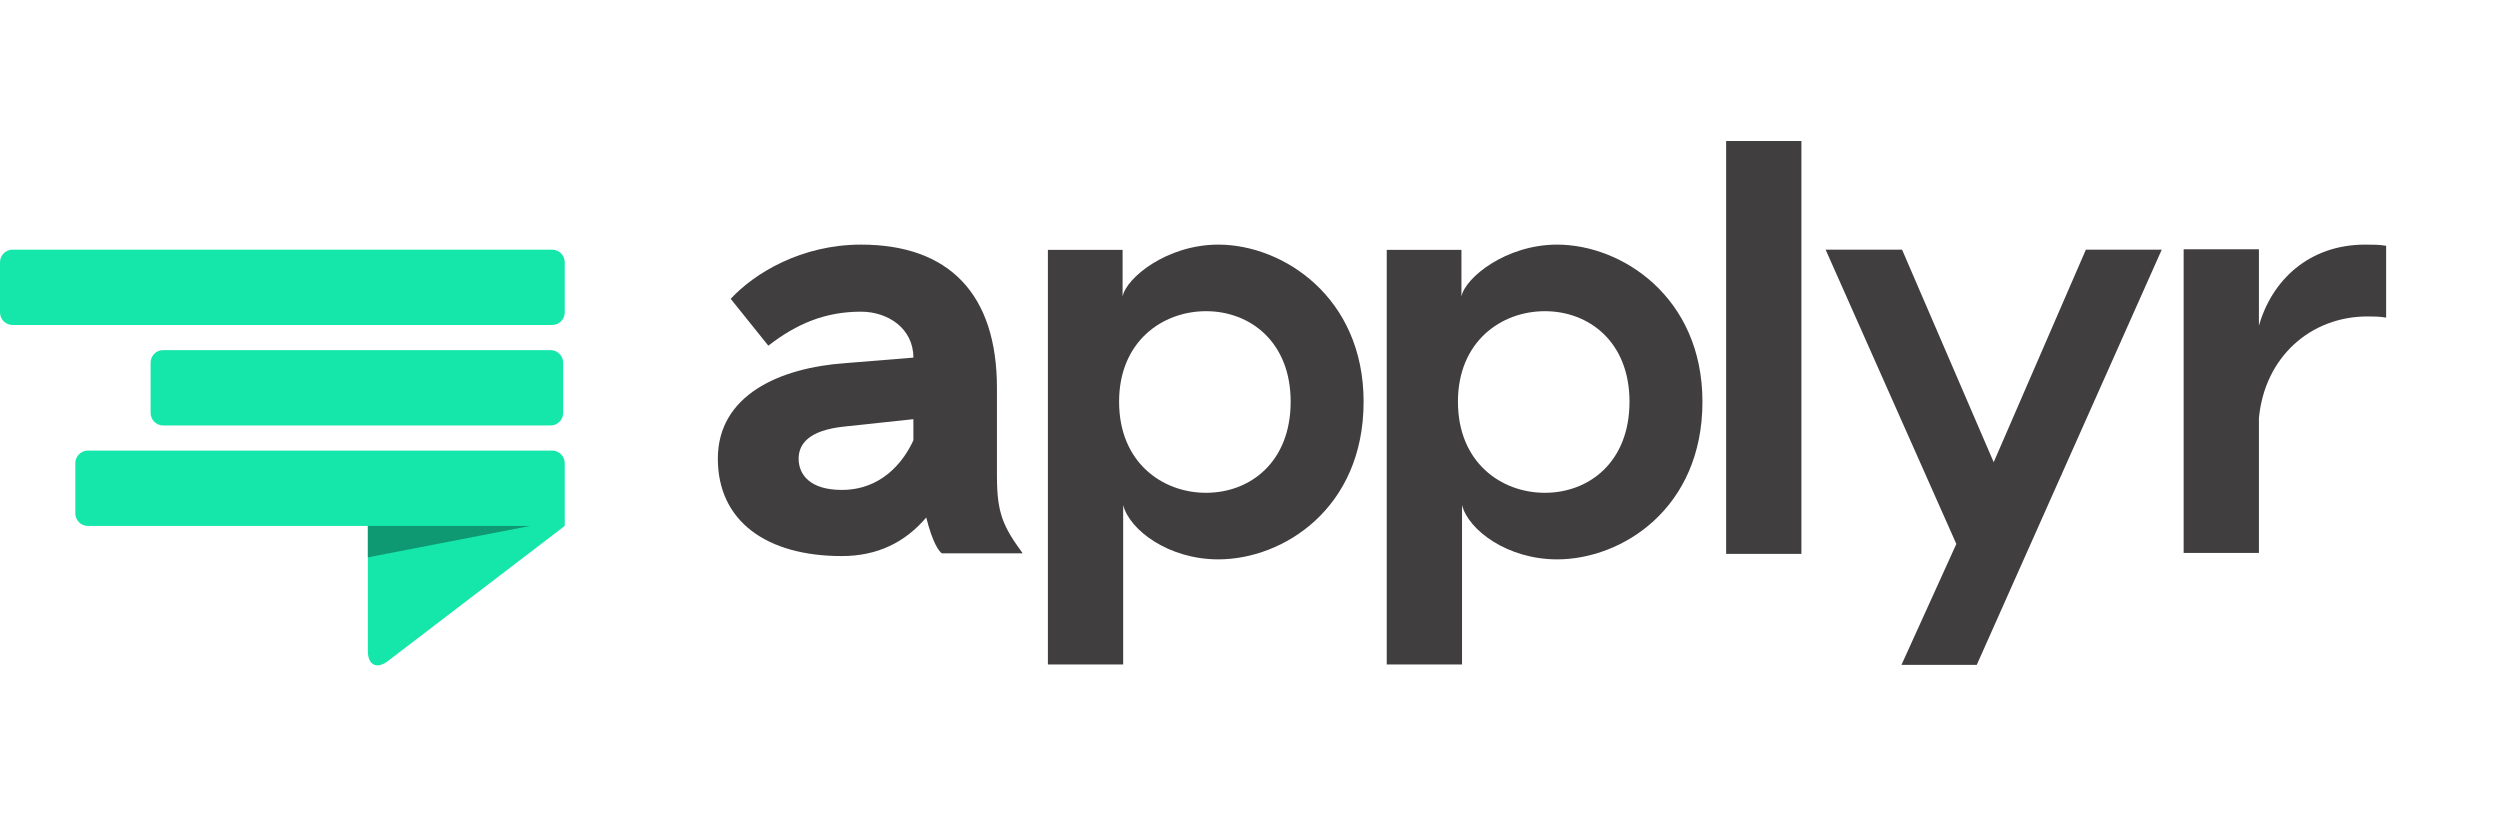 <?xml version="1.0" encoding="UTF-8"?>
<svg width="183px" height="60px" viewBox="0 0 183 60" version="1.1" xmlns="http://www.w3.org/2000/svg" xmlns:xlink="http://www.w3.org/1999/xlink">
    <!-- Generator: Sketch 46.2 (44496) - http://www.bohemiancoding.com/sketch -->
    <title>applyr</title>
    <desc>Created with Sketch.</desc>
    <defs></defs>
    <g id="v2" stroke="none" stroke-width="1" fill="none" fill-rule="evenodd">
        <g id="applyr" fill-rule="nonzero">
            <g id="applyr_full" transform="translate(0, 10)">
                <path d="M173.127,7.906 C169.027,7.906 166.293,10.513 165.353,13.848 L165.353,8.248 L159.843,8.248 L159.843,30.476 L165.353,30.476 L165.353,20.602 C165.78,16.113 169.155,13.164 173.298,13.164 C173.683,13.164 174.195,13.164 174.665,13.249 L174.665,7.991 C174.153,7.906 173.683,7.906 173.127,7.906 Z" id="r" fill="#403E3E"></path>
                <polygon id="y" fill="#403E3E" points="152.687 8.274 145.938 23.833 139.231 8.274 133.635 8.274 143.204 29.818 139.188 38.667 144.699 38.667 158.24 8.274"></polygon>
                <polygon id="l" fill="#403E3E" points="131.863 0.322 126.353 0.322 126.353 30.544 131.863 30.544"></polygon>
                <path d="M113.982,7.906 C118.724,7.906 124.619,11.753 124.619,19.405 C124.619,27.227 118.724,30.946 113.982,30.946 C110.352,30.946 107.49,28.809 107.02,26.971 L107.02,38.641 L101.509,38.641 L101.509,8.291 L106.977,8.291 L106.977,11.71 C107.233,10.342 110.223,7.906 113.982,7.906 Z M113.085,26.073 C116.289,26.073 119.279,23.85 119.279,19.405 C119.279,15.002 116.289,12.779 113.085,12.779 C109.882,12.779 106.721,15.002 106.721,19.405 C106.721,23.85 109.882,26.073 113.085,26.073 Z" id="p" fill="#403E3E"></path>
                <path d="M89.179,7.906 C93.921,7.906 99.816,11.753 99.816,19.405 C99.816,27.227 93.921,30.946 89.179,30.946 C85.548,30.946 82.686,28.809 82.216,26.971 L82.216,38.641 L76.706,38.641 L76.706,8.291 L82.174,8.291 L82.174,11.71 C82.43,10.342 85.42,7.906 89.179,7.906 Z M88.282,26.073 C91.486,26.073 94.476,23.85 94.476,19.405 C94.476,15.002 91.486,12.779 88.282,12.779 C85.078,12.779 81.917,15.002 81.917,19.405 C81.917,23.85 85.078,26.073 88.282,26.073 Z" id="p" fill="#403E3E"></path>
                <path d="M63.03,7.906 C69.481,7.906 72.976,11.537 72.976,18.397 L72.976,24.853 C72.976,27.611 73.446,28.552 74.858,30.502 L68.944,30.502 C68.742,30.368 68.272,29.763 67.801,27.88 C66.256,29.695 64.239,30.704 61.618,30.704 C56.108,30.704 52.546,28.149 52.546,23.576 C52.546,18.935 57.049,16.918 61.887,16.581 L66.86,16.178 C66.86,14.026 64.979,12.815 63.03,12.815 C60.409,12.815 58.325,13.69 56.242,15.304 L53.487,11.874 C55.234,9.991 58.661,7.906 63.03,7.906 Z M66.86,20.684 L61.82,21.222 C59.199,21.491 58.46,22.5 58.46,23.576 C58.46,24.719 59.266,25.862 61.618,25.862 C64.508,25.862 66.121,23.845 66.86,22.231 L66.86,20.684 Z" id="a" fill="#403E3E"></path>
                <path d="M0,9.197 C0,8.687 0.409,8.274 0.921,8.274 L40.417,8.274 C40.926,8.274 41.339,8.688 41.339,9.197 L41.339,12.866 C41.339,13.376 40.929,13.789 40.417,13.789 L0.921,13.789 C0.413,13.789 0,13.375 0,12.866 L0,9.197 Z M11.024,16.551 C11.024,16.041 11.428,15.628 11.944,15.628 L40.303,15.628 C40.812,15.628 41.224,16.042 41.224,16.551 L41.224,20.22 C41.224,20.73 40.82,21.144 40.303,21.144 L11.944,21.144 C11.436,21.144 11.024,20.729 11.024,20.22 L11.024,16.551 Z M5.512,23.905 C5.512,23.396 5.927,22.982 6.433,22.982 L40.417,22.982 C40.926,22.982 41.339,23.397 41.339,23.905 L41.339,28.498 L6.433,28.498 C5.924,28.498 5.512,28.083 5.512,27.575 L5.512,23.905 Z M41.339,28.498 L28.388,38.393 C27.583,39.007 26.927,38.684 26.927,37.666 L26.927,28.498 L41.339,28.498 Z" id="mark" fill="#15E6AA"></path>
                <polygon id="shadow" fill="#0E9972" points="26.927 30.799 26.927 28.498 38.808 28.498"></polygon>
            </g>
        </g>
    </g>
</svg>
